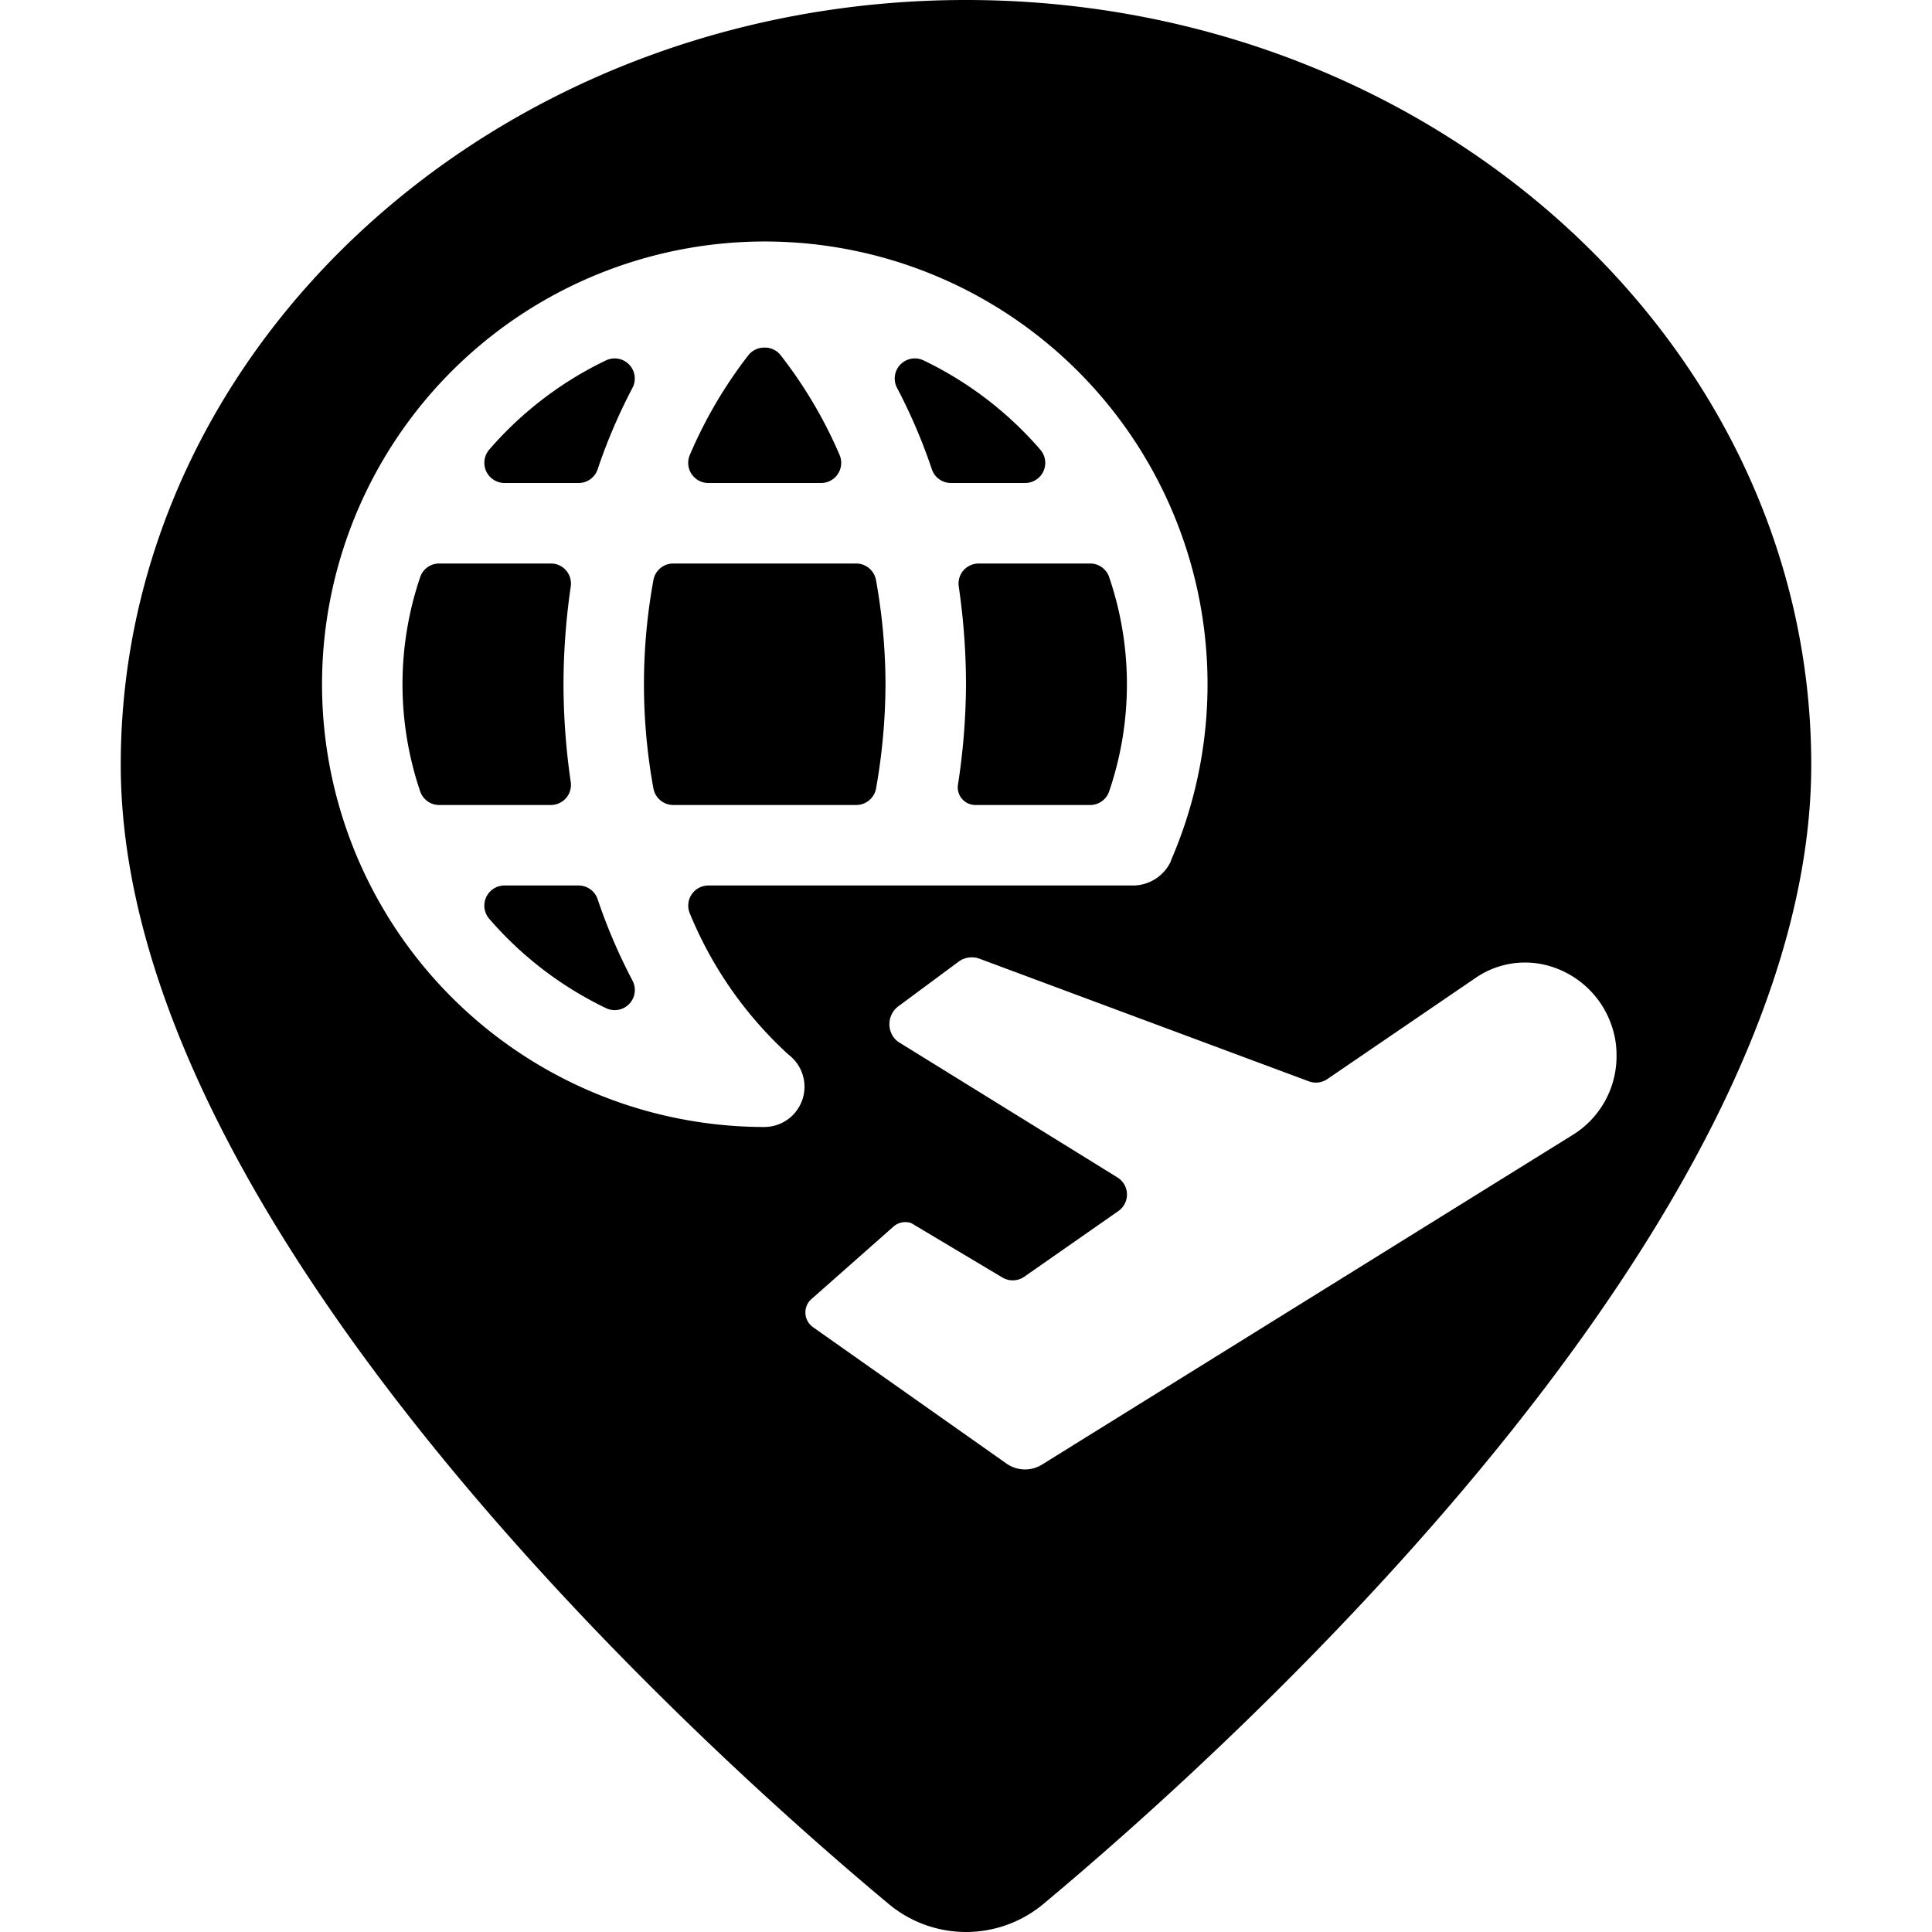 <svg xmlns="http://www.w3.org/2000/svg" viewBox="0 0 24 24"><title>style-three-pin-plane-world</title><path d="M10.2,6a.25.25,0,0,0,.229-.35,5.62,5.62,0,0,0-.732-1.238.247.247,0,0,0-.2-.094.25.25,0,0,0-.2.094A5.6,5.6,0,0,0,8.57,5.65.25.25,0,0,0,8.8,6Z"/><path d="M12,8.5a8.344,8.344,0,0,1-.1,1.249.219.219,0,0,0,.217.251h1.425a.249.249,0,0,0,.238-.174,4.124,4.124,0,0,0,0-2.652A.249.249,0,0,0,13.544,7H12.157a.254.254,0,0,0-.189.086.25.25,0,0,0-.058.2A8.464,8.464,0,0,1,12,8.5Z"/><path d="M7,8.5a8.464,8.464,0,0,1,.09-1.214A.249.249,0,0,0,6.843,7H5.456a.249.249,0,0,0-.238.174,4.142,4.142,0,0,0,0,2.652A.249.249,0,0,0,5.456,10H6.843a.254.254,0,0,0,.189-.086.25.25,0,0,0,.058-.2A8.464,8.464,0,0,1,7,8.5Z"/><path d="M11.576,5.83a.25.25,0,0,0,.237.17h.921a.25.25,0,0,0,.19-.413,4.481,4.481,0,0,0-1.451-1.11.25.25,0,0,0-.33.341A6.882,6.882,0,0,1,11.576,5.83Z"/><path d="M11,8.5a7.371,7.371,0,0,0-.118-1.294A.251.251,0,0,0,10.635,7H8.363a.25.25,0,0,0-.246.206,7.184,7.184,0,0,0,0,2.588A.251.251,0,0,0,8.365,10h2.271a.25.25,0,0,0,.247-.207A7.526,7.526,0,0,0,11,8.5Z"/><path d="M12,0C6.21,0,1.5,4.262,1.5,9.5c0,5.747,7.3,12.285,9.54,14.152a1.5,1.5,0,0,0,1.921,0C15.2,21.784,22.5,15.246,22.5,9.5,22.5,4.262,17.79,0,12,0ZM9.5,14a5.5,5.5,0,1,1,5.047-3.313l0,.007a.52.52,0,0,1-.469.306H8.8a.25.25,0,0,0-.229.351A4.878,4.878,0,0,0,9.794,13.1l.01.008A.5.5,0,0,1,9.5,14Zm10.047.092h0l-6.6,4.1a.4.4,0,0,1-.447-.013L10.1,16.487a.224.224,0,0,1-.046-.323.273.273,0,0,1,.034-.034l.01-.008,1-.884a.223.223,0,0,1,.222-.044l1.133.676a.251.251,0,0,0,.271-.01l1.169-.816a.25.25,0,0,0-.011-.417L11.171,12.95a.256.256,0,0,1-.083-.084.279.279,0,0,1,.027-.324.285.285,0,0,1,.044-.041l.748-.554a.276.276,0,0,1,.262-.037l4.091,1.523a.25.25,0,0,0,.228-.028l1.842-1.257a1.084,1.084,0,0,1,.855-.164,1.158,1.158,0,0,1,.832.747,1.1,1.1,0,0,1,.064.369A1.147,1.147,0,0,1,19.547,14.092Z"/><path d="M7.187,6a.249.249,0,0,0,.237-.17,6.882,6.882,0,0,1,.433-1.012.25.25,0,0,0-.33-.341,4.481,4.481,0,0,0-1.451,1.11A.251.251,0,0,0,6.266,6Z"/><path d="M7.424,11.17A.25.25,0,0,0,7.187,11H6.266a.25.25,0,0,0-.189.413,4.478,4.478,0,0,0,1.45,1.11.25.25,0,0,0,.33-.342A6.868,6.868,0,0,1,7.424,11.17Z"/></svg>